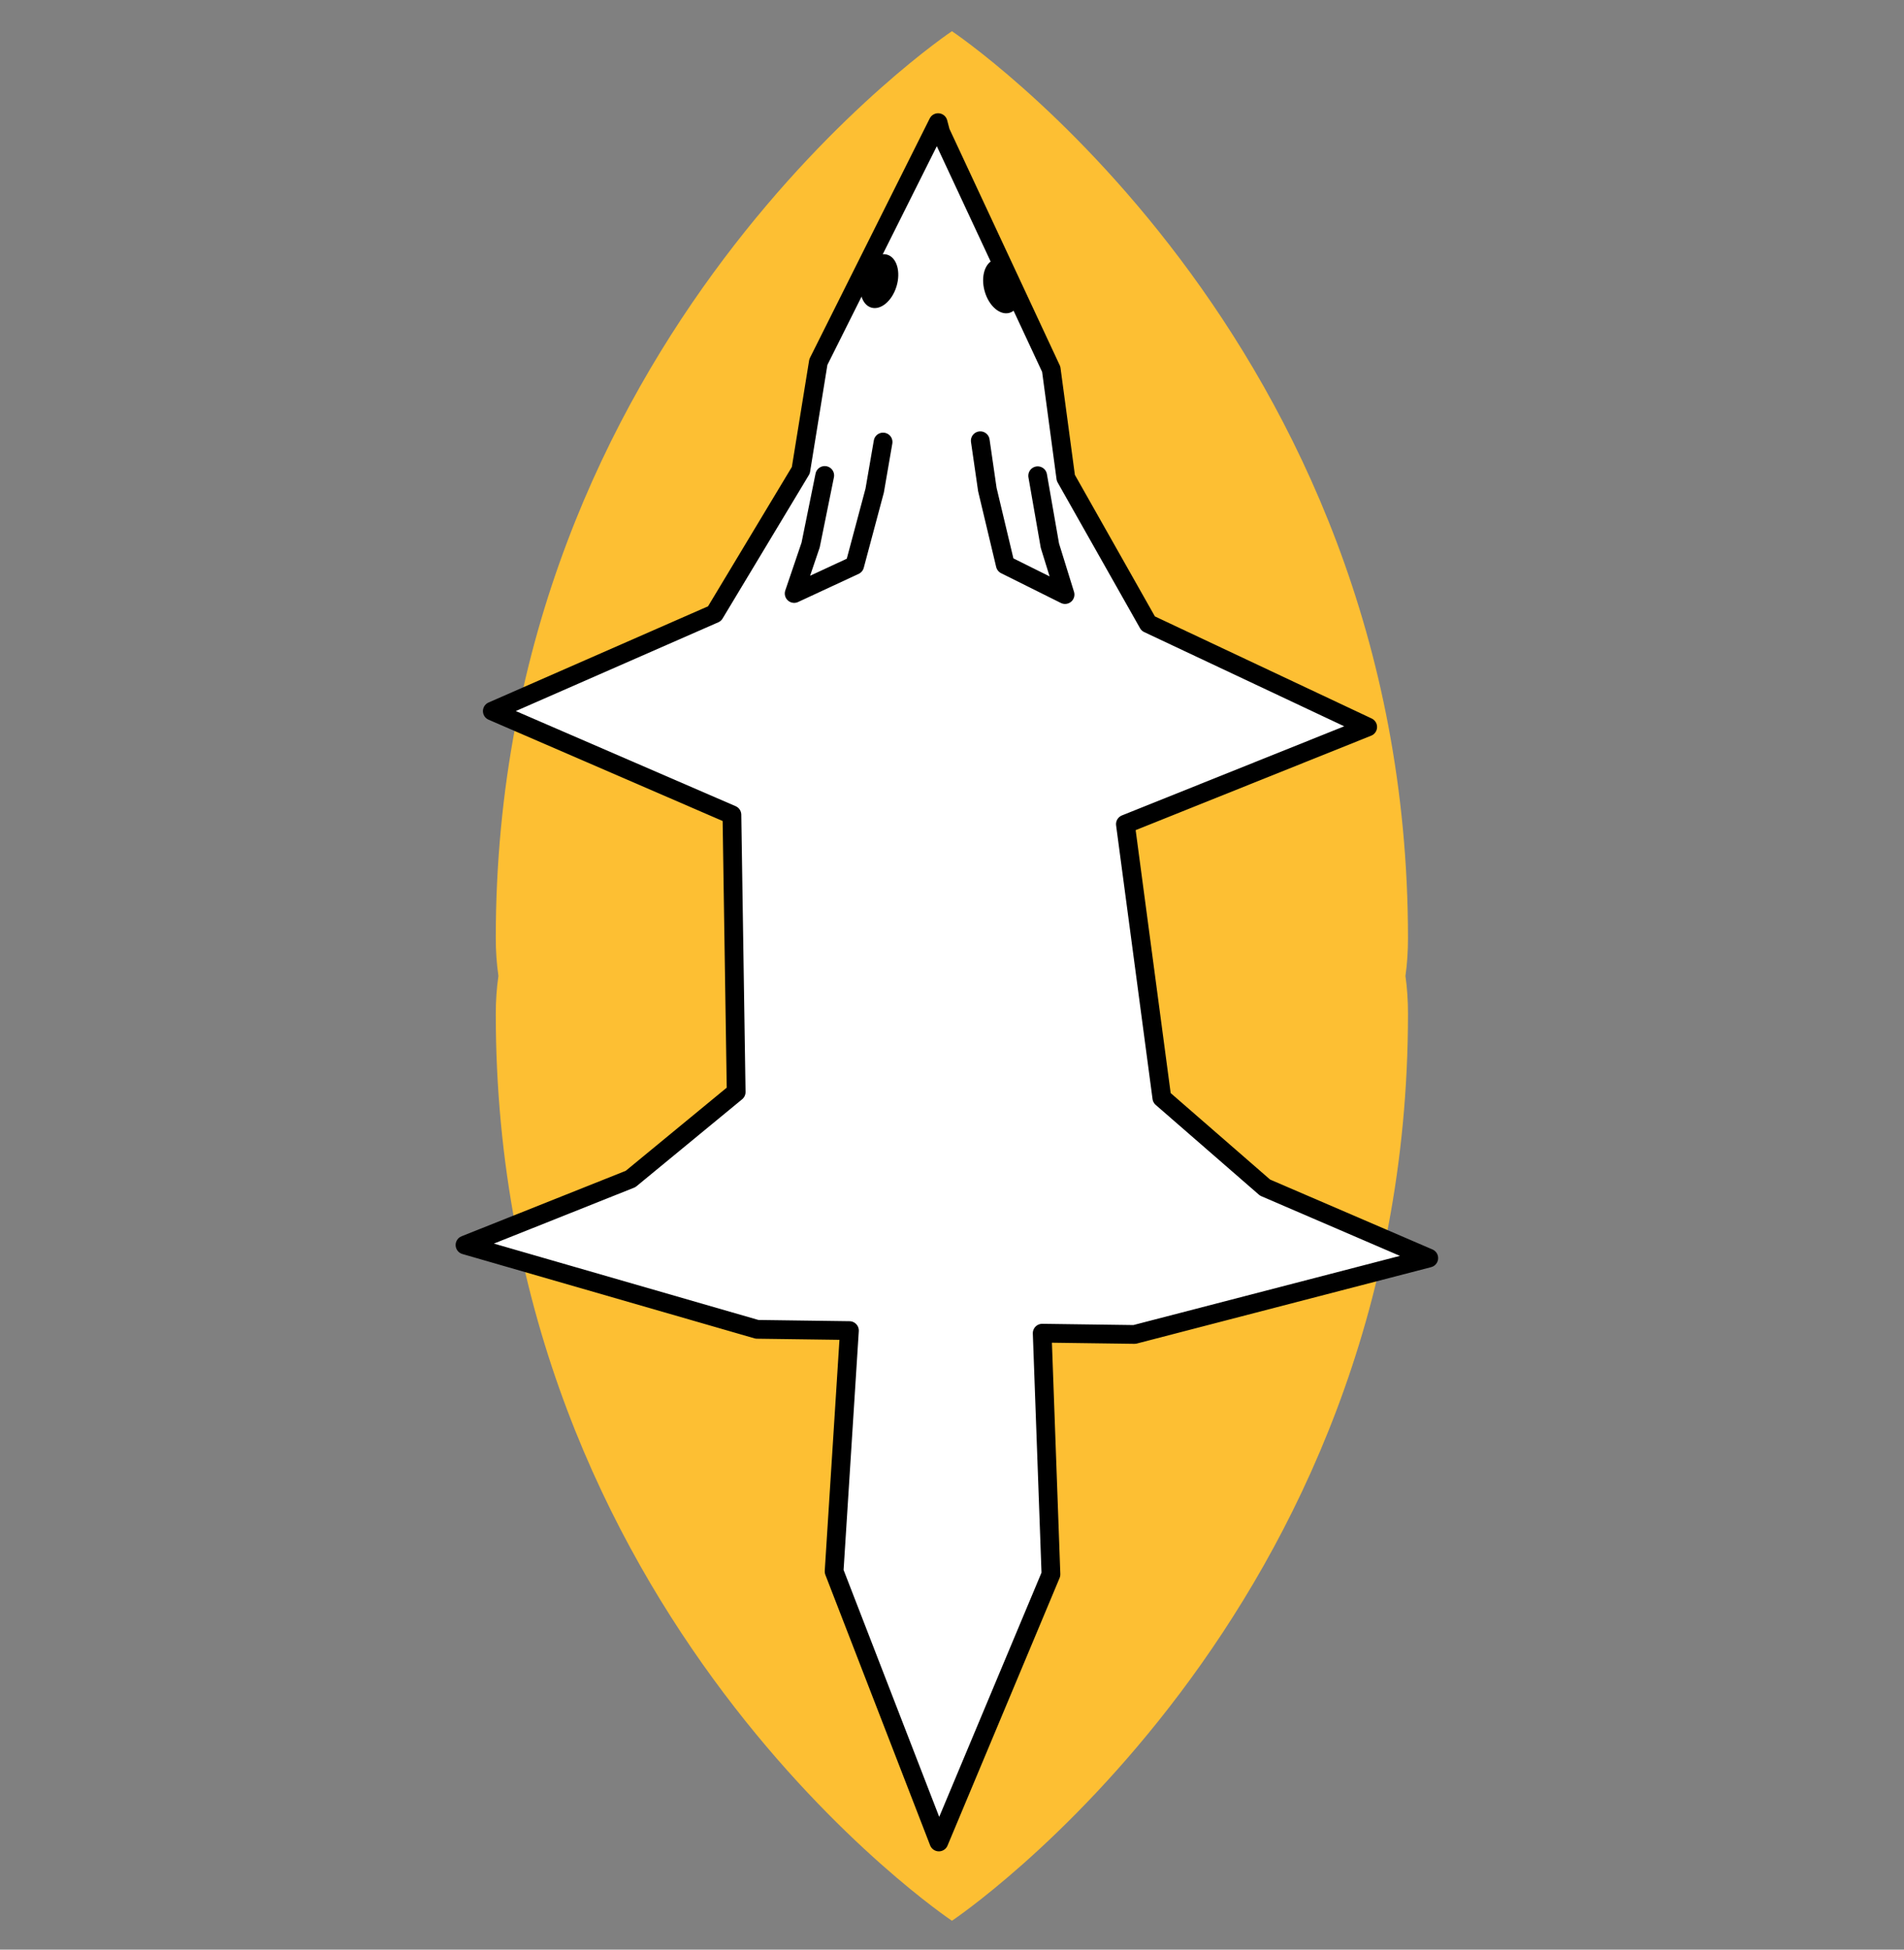 <?xml version="1.0" encoding="UTF-8" standalone="no"?>
<!DOCTYPE svg PUBLIC "-//W3C//DTD SVG 1.1//EN" "http://www.w3.org/Graphics/SVG/1.1/DTD/svg11.dtd">
<svg width="100%" height="100%" viewBox="0 0 42 43" version="1.1" xmlns="http://www.w3.org/2000/svg" xmlns:xlink="http://www.w3.org/1999/xlink" xml:space="preserve" xmlns:serif="http://www.serif.com/" style="fill-rule:evenodd;clip-rule:evenodd;stroke-linecap:round;stroke-linejoin:round;stroke-miterlimit:1.5;">
    <rect x="0" y="0" width="42" height="43" fill="#808080" stroke="none"/>
    <g transform="matrix(1,0,0,1,-322,-400)">
        <g id="luxus-kuze-2-a" transform="matrix(1,0,0,1,322.156,400.688)">
            <rect x="0" y="0" width="41.667" height="41.667" style="fill:none;"/>
            <clipPath id="_clip1">
                <rect x="0" y="0" width="41.667" height="41.667"/>
            </clipPath>
            <g clip-path="url(#_clip1)">
                <g transform="matrix(2.44,0,0,1.886,67.144,-1.567)">
                    <path d="M-23.076,11.879C-23.092,11.735 -23.1,11.587 -23.1,11.438C-23.1,4.391 -18.976,0.831 -18.976,0.831C-18.976,0.831 -14.853,4.391 -14.853,11.438C-14.853,11.587 -14.86,11.735 -14.876,11.879C-14.86,12.024 -14.853,12.171 -14.853,12.32C-14.853,19.368 -18.976,22.928 -18.976,22.928C-18.976,22.928 -23.1,19.368 -23.1,12.32C-23.1,12.171 -23.092,12.024 -23.076,11.879Z" style="fill:rgb(253,191,51);"/>
                </g>
                <g transform="matrix(0.811,0.011,-0.011,0.811,-73.299,-211.455)">
                    <path d="M119.324,261.859L122.42,268.266L122.857,271.215L125.151,275.147L131.158,277.877L124.605,280.608L125.697,288.036L128.537,290.439L133.015,292.295L125.042,294.48L122.53,294.48L122.857,301.034L119.908,308.352L116.959,301.034L117.287,294.48L114.774,294.48L106.801,292.295L111.279,290.439L114.119,288.036L113.901,280.499L107.347,277.768L113.354,275.038L115.648,271.105L116.085,268.156L119.253,261.603L119.324,261.859Z" style="fill:white;stroke:black;stroke-width:0.51px;"/>
                </g>
                <g transform="matrix(0.775,0.236,-0.236,0.775,-9.64,-229.68)">
                    <ellipse cx="118.672" cy="267.337" rx="0.491" ry="0.752"/>
                </g>
                <g transform="matrix(-0.781,0.216,0.216,0.781,56.885,-228.798)">
                    <ellipse cx="118.672" cy="267.337" rx="0.491" ry="0.752"/>
                </g>
                <g transform="matrix(0.811,0.011,-0.011,0.811,-73.299,-211.455)">
                    <path d="M116.3,271.238L115.942,273.135L115.512,274.459L117.148,273.672L117.664,271.631L117.874,270.307" style="fill:white;stroke:black;stroke-width:0.51px;"/>
                </g>
                <g transform="matrix(-0.811,-0.011,-0.011,0.811,120.037,-208.89)">
                    <path d="M116.3,271.238L115.942,273.135L115.512,274.459L117.148,273.672L117.664,271.631L117.874,270.307" style="fill:white;stroke:black;stroke-width:0.51px;"/>
                </g>
            </g>
        </g>
    </g>
</svg>
